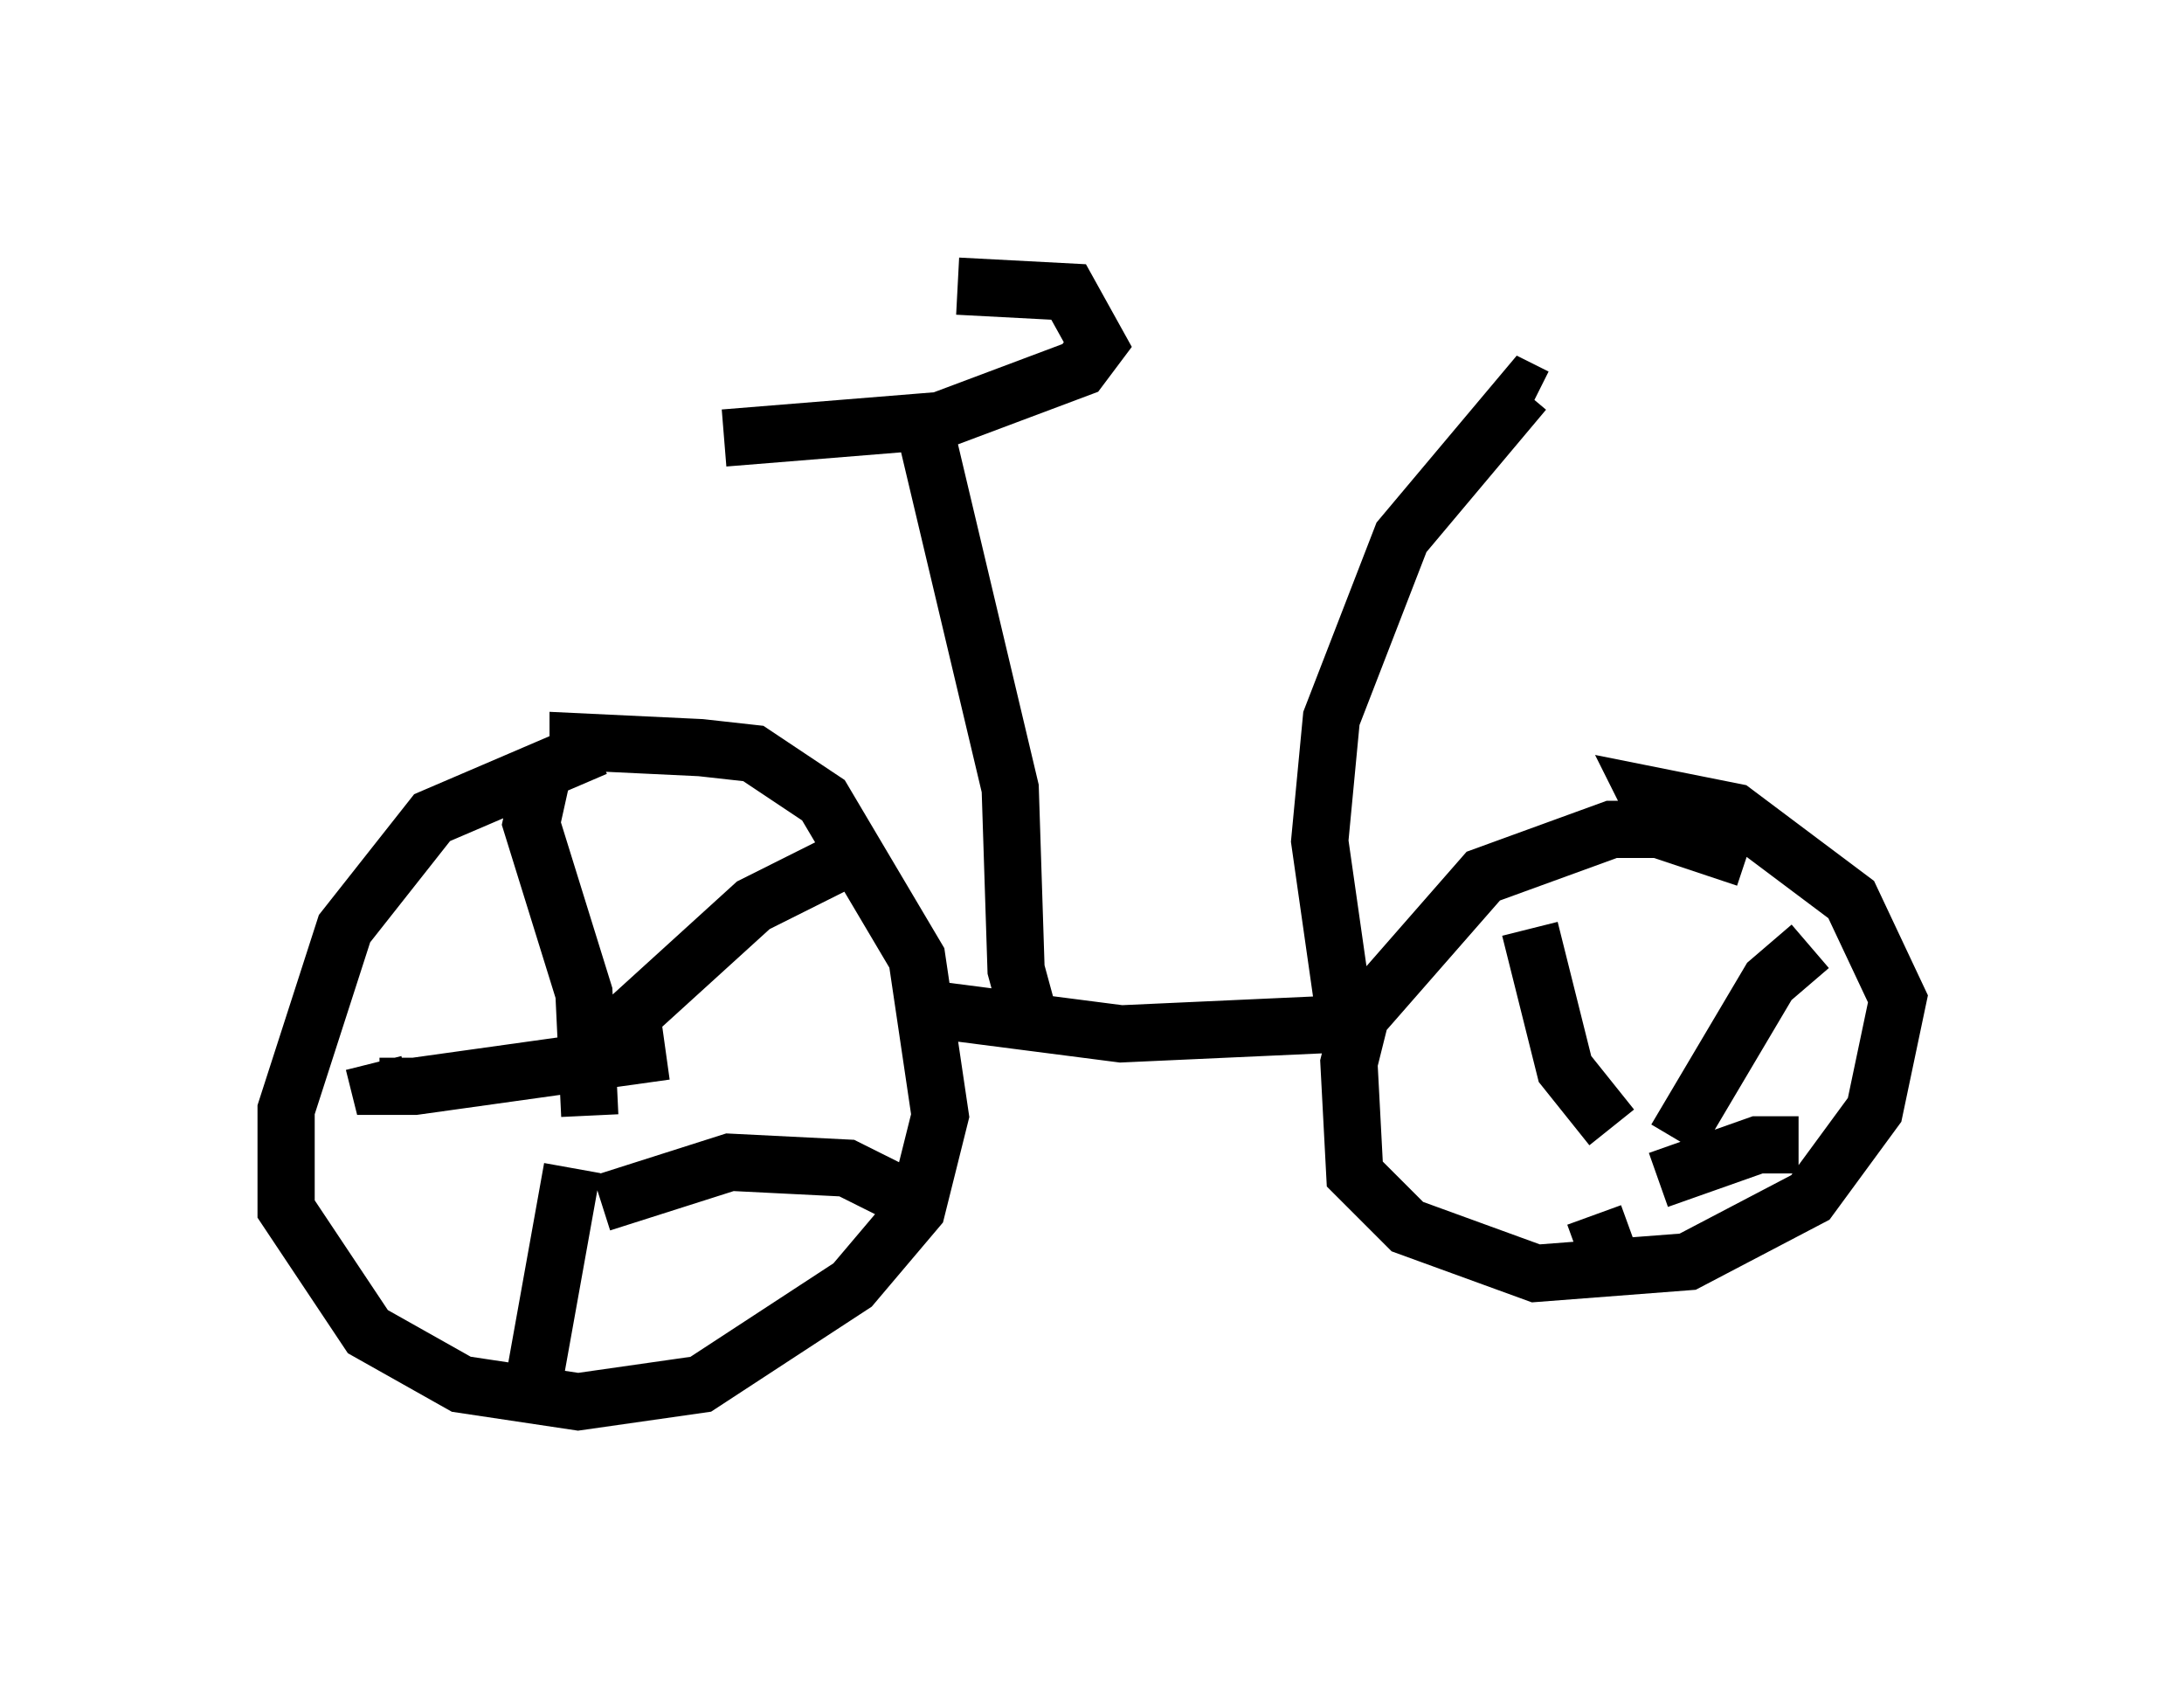 <?xml version="1.0" encoding="utf-8" ?>
<svg baseProfile="full" height="29.498" version="1.1" width="38.175" xmlns="http://www.w3.org/2000/svg" xmlns:ev="http://www.w3.org/2001/xml-events" xmlns:xlink="http://www.w3.org/1999/xlink"><defs /><rect fill="white" height="29.498" width="38.175" x="0" y="0" /><path d="M11.738, 13.269 m-1.327, -0.204 l-2.858, 1.225 -1.531, 1.94 l-1.021, 3.165 0.0, 1.735 l1.429, 2.144 1.633, 0.919 l2.042, 0.306 2.144, -0.306 l2.654, -1.735 1.123, -1.327 l0.408, -1.633 -0.408, -2.756 l-1.633, -2.756 -1.225, -0.817 l-0.919, -0.102 -2.144, -0.102 l0.0, 0.51 m0.204, 6.023 l-0.102, -2.144 -0.919, -2.96 l0.204, -0.919 m0.306, 5.41 l3.369, -3.063 1.429, -0.715 m-4.083, 5.921 l2.246, -0.715 2.042, 0.102 l1.021, 0.51 m-5.819, -0.51 l-0.715, 3.981 m2.348, -6.023 l-4.39, 0.613 -0.613, 0.0 l-0.102, -0.408 m23.99, -3.573 l-1.531, -0.51 -0.817, 0.0 l-2.246, 0.817 -2.144, 2.45 l-0.204, 0.817 0.102, 1.94 l0.919, 0.919 2.246, 0.817 l2.654, -0.204 2.144, -1.123 l1.123, -1.531 0.408, -1.94 l-0.817, -1.735 -2.042, -1.531 l-1.531, -0.306 0.102, 0.204 m-0.715, 5.615 l-0.817, -1.021 -0.613, -2.45 m2.552, 3.675 l1.633, -2.756 0.715, -0.613 m-2.654, 4.083 l1.735, -0.613 0.715, 0.0 m-3.573, 1.225 l0.408, 1.123 m-11.842, -4.696 l3.165, 0.408 4.492, -0.204 m-0.51, 0.408 l-0.51, -3.573 0.204, -2.144 l1.225, -3.165 2.144, -2.552 l0.204, 0.102 m-8.779, 11.127 l-0.306, -1.123 -0.102, -3.165 l-1.429, -6.023 m-3.573, -0.102 l3.777, -0.306 2.45, -0.919 l0.306, -0.408 -0.51, -0.919 l-1.94, -0.102 " fill="none" stroke="black" stroke-width="1" /></svg>